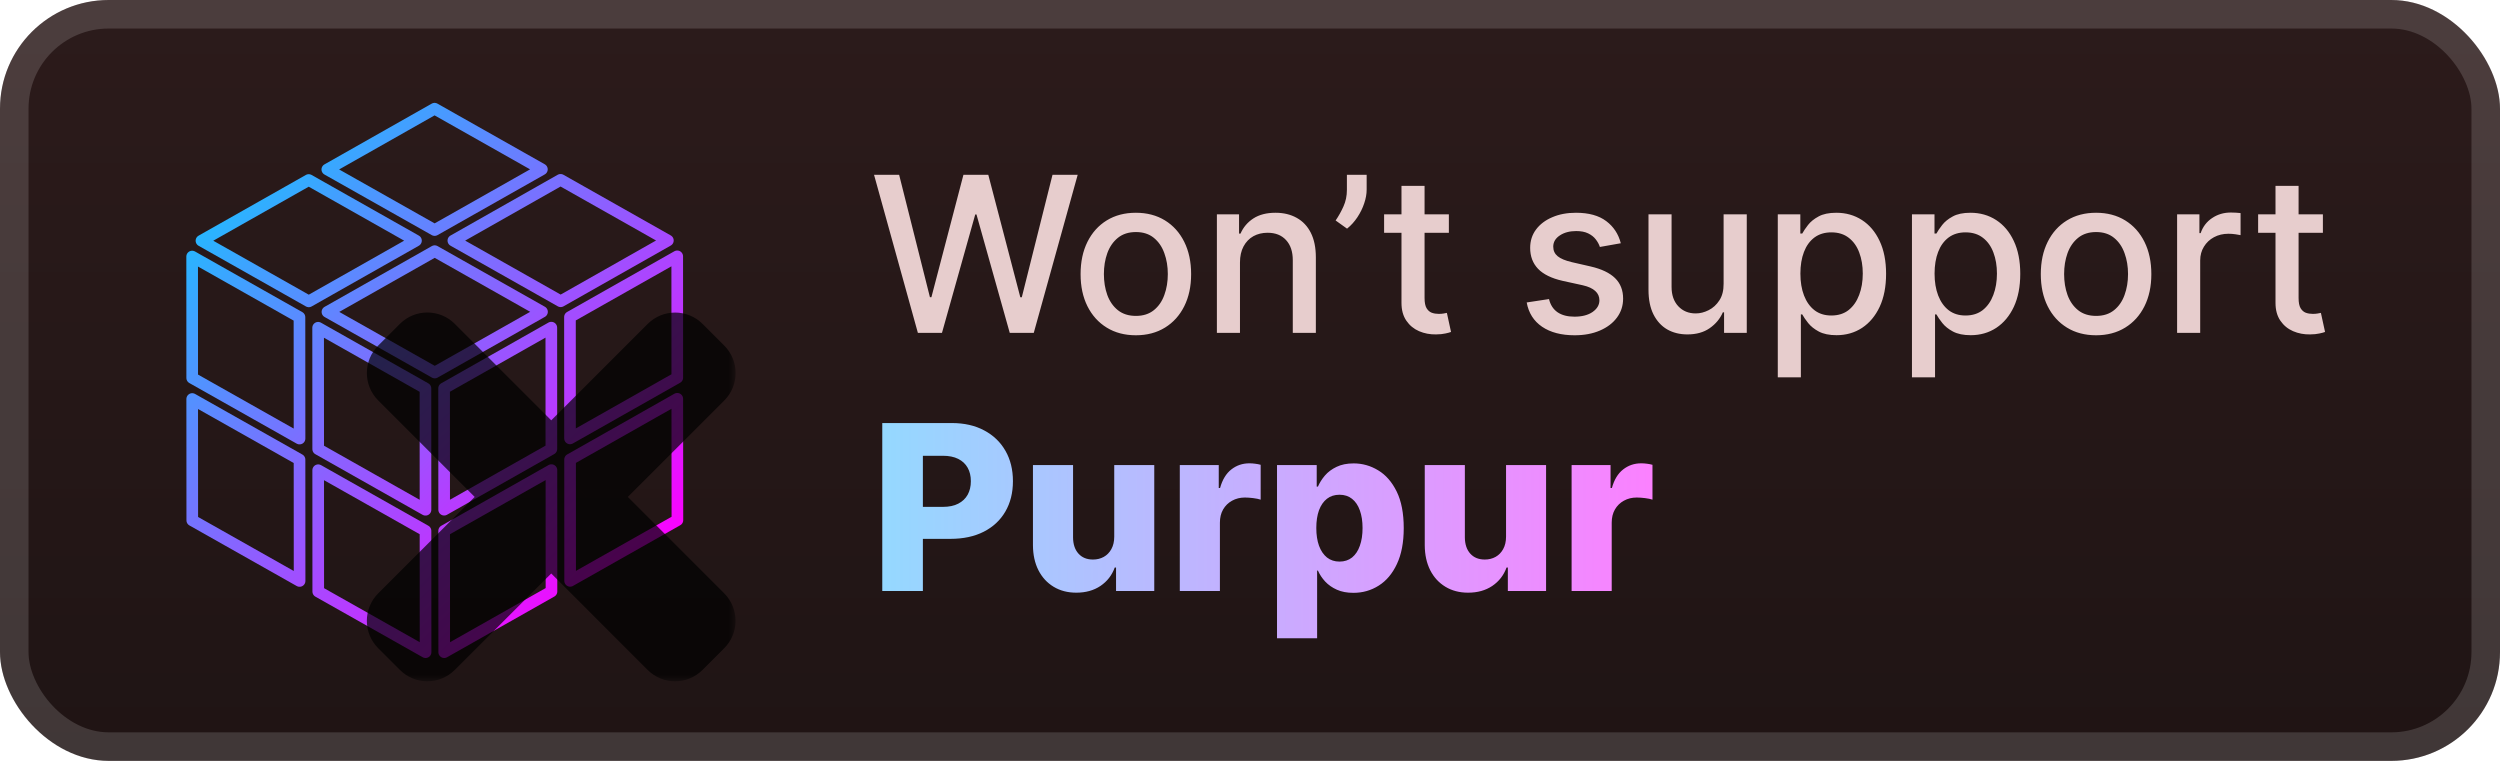 <svg width="184" height="56" viewBox="0 0 184 56" fill="none" xmlns="http://www.w3.org/2000/svg">
<g clip-path="url(#clip0_28_1149)">
<rect x="-0" y="-0" width="184" height="56" rx="8" fill="url(#paint0_linear_28_1149)"/>
<g filter="url(#filter0_d_28_1149)">
<path d="M41.257 13.236L33.366 17.709L41.265 22.173L49.156 17.7L41.257 13.236Z" stroke="url(#paint1_linear_28_1149)" stroke-width="0.857" stroke-linejoin="round"/>
<path d="M31.985 8L24.09 12.472L31.989 16.932L39.884 12.464L31.985 8Z" stroke="url(#paint2_linear_28_1149)" stroke-width="0.857" stroke-linejoin="round"/>
<path d="M22.721 13.249L14.827 17.717L22.726 22.181L30.616 17.713L22.721 13.249Z" stroke="url(#paint3_linear_28_1149)" stroke-width="0.857" stroke-linejoin="round"/>
<path d="M31.993 18.485L24.099 22.957L31.998 27.417L39.892 22.949L31.993 18.485Z" stroke="url(#paint4_linear_28_1149)" stroke-width="0.857" stroke-linejoin="round"/>
<path d="M14.142 18.882L14.146 27.818L22.046 32.278L22.041 23.346L14.142 18.882Z" stroke="url(#paint5_linear_28_1149)" stroke-width="0.857" stroke-linejoin="round"/>
<path d="M23.414 24.123L23.419 33.055L31.317 37.519L31.313 28.587L23.414 24.123Z" stroke="url(#paint6_linear_28_1149)" stroke-width="0.857" stroke-linejoin="round"/>
<path d="M14.146 29.367L14.151 38.299L22.05 42.759L22.045 33.827L14.146 29.367Z" stroke="url(#paint7_linear_28_1149)" stroke-width="0.857" stroke-linejoin="round"/>
<path d="M23.419 34.608L23.423 43.54L31.322 48L31.317 39.068L23.419 34.608Z" stroke="url(#paint8_linear_28_1149)" stroke-width="0.857" stroke-linejoin="round"/>
<path d="M32.694 48L40.589 43.532L40.585 34.6L32.69 39.068L32.694 48Z" stroke="url(#paint9_linear_28_1149)" stroke-width="0.857" stroke-linejoin="round"/>
<path d="M41.962 42.751L49.857 38.283L49.848 29.351L41.958 33.819L41.962 42.751Z" stroke="url(#paint10_linear_28_1149)" stroke-width="0.857" stroke-linejoin="round"/>
<path d="M41.953 32.266L49.848 27.797L49.844 18.866L41.949 23.334L41.953 32.266Z" stroke="url(#paint11_linear_28_1149)" stroke-width="0.857" stroke-linejoin="round"/>
<path d="M32.686 28.582L32.69 37.514L40.581 33.046L40.577 24.114L32.686 28.582Z" stroke="url(#paint12_linear_28_1149)" stroke-width="0.857" stroke-linejoin="round"/>
<g opacity="0.7">
<mask id="path-15-outside-1_28_1149" maskUnits="userSpaceOnUse" x="26.143" y="22.143" width="28" height="28" fill="black">
<rect fill="white" x="26.143" y="22.143" width="28" height="28"/>
<path fill-rule="evenodd" clip-rule="evenodd" d="M31.958 25.352C31.679 25.073 31.227 25.073 30.948 25.352L29.353 26.947C29.074 27.226 29.074 27.679 29.353 27.958L37.966 36.573L29.353 45.185C29.074 45.464 29.074 45.916 29.353 46.195L30.948 47.79C31.227 48.069 31.679 48.069 31.958 47.79L40.571 39.178L49.181 47.791C49.46 48.069 49.912 48.069 50.191 47.791L51.785 46.195C52.064 45.916 52.064 45.464 51.785 45.185L43.176 36.574L51.79 27.962C52.069 27.683 52.069 27.23 51.79 26.951L50.195 25.357C49.916 25.078 49.463 25.078 49.184 25.357L40.572 33.968L31.958 25.352Z"/>
</mask>
<path fill-rule="evenodd" clip-rule="evenodd" d="M31.958 25.352C31.679 25.073 31.227 25.073 30.948 25.352L29.353 26.947C29.074 27.226 29.074 27.679 29.353 27.958L37.966 36.573L29.353 45.185C29.074 45.464 29.074 45.916 29.353 46.195L30.948 47.79C31.227 48.069 31.679 48.069 31.958 47.79L40.571 39.178L49.181 47.791C49.46 48.069 49.912 48.069 50.191 47.791L51.785 46.195C52.064 45.916 52.064 45.464 51.785 45.185L43.176 36.574L51.79 27.962C52.069 27.683 52.069 27.23 51.79 26.951L50.195 25.357C49.916 25.078 49.463 25.078 49.184 25.357L40.572 33.968L31.958 25.352Z" fill="url(#paint13_linear_28_1149)"/>
<path d="M30.948 25.352L32.463 26.867L32.463 26.867L30.948 25.352ZM31.958 25.352L30.442 26.867L30.442 26.867L31.958 25.352ZM29.353 26.947L27.838 25.432L27.838 25.432L29.353 26.947ZM29.353 27.958L30.869 26.443L30.869 26.443L29.353 27.958ZM37.966 36.573L39.481 38.088L40.997 36.573L39.482 35.058L37.966 36.573ZM29.352 45.185L27.837 43.67L27.837 43.67L29.352 45.185ZM29.352 46.195L27.837 47.711L27.837 47.711L29.352 46.195ZM30.948 47.79L32.463 46.275L32.463 46.275L30.948 47.79ZM31.958 47.79L33.473 49.305L33.473 49.305L31.958 47.79ZM40.571 39.178L42.086 37.663L40.571 36.148L39.056 37.663L40.571 39.178ZM49.181 47.791L50.696 46.276L50.696 46.276L49.181 47.791ZM50.191 47.791L48.675 46.276L48.675 46.276L50.191 47.791ZM51.785 46.195L50.27 44.68L50.27 44.68L51.785 46.195ZM51.785 45.185L50.27 46.7L50.27 46.7L51.785 45.185ZM43.176 36.574L41.661 35.058L40.146 36.573L41.661 38.089L43.176 36.574ZM51.79 27.962L53.305 29.477L53.305 29.477L51.79 27.962ZM51.79 26.951L53.305 25.436L53.305 25.436L51.79 26.951ZM50.195 25.357L51.71 23.841L51.71 23.841L50.195 25.357ZM49.184 25.357L47.669 23.841L47.669 23.841L49.184 25.357ZM40.572 33.968L39.056 35.483L40.571 36.999L42.087 35.483L40.572 33.968ZM32.463 26.867C31.905 27.425 31 27.425 30.442 26.867L33.473 23.837C32.358 22.721 30.548 22.721 29.432 23.837L32.463 26.867ZM30.869 28.462L32.463 26.867L29.432 23.837L27.838 25.432L30.869 28.462ZM30.869 26.443C31.426 27 31.426 27.905 30.869 28.462L27.838 25.432C26.722 26.548 26.722 28.357 27.838 29.473L30.869 26.443ZM39.482 35.058L30.869 26.443L27.838 29.473L36.451 38.088L39.482 35.058ZM30.868 46.701L39.481 38.088L36.451 35.058L27.837 43.67L30.868 46.701ZM30.868 44.68C31.426 45.238 31.426 46.143 30.868 46.701L27.837 43.67C26.721 44.786 26.721 46.595 27.837 47.711L30.868 44.68ZM32.463 46.275L30.868 44.68L27.837 47.711L29.433 49.305L32.463 46.275ZM30.443 46.275C31 45.717 31.905 45.717 32.463 46.275L29.433 49.305C30.548 50.421 32.357 50.421 33.473 49.305L30.443 46.275ZM39.056 37.663L30.443 46.275L33.473 49.305L42.086 40.694L39.056 37.663ZM50.696 46.276L42.086 37.663L39.056 40.693L47.665 49.306L50.696 46.276ZM48.675 46.276C49.233 45.717 50.138 45.717 50.696 46.276L47.665 49.306C48.781 50.422 50.59 50.422 51.706 49.306L48.675 46.276ZM50.27 44.68L48.675 46.276L51.706 49.306L53.301 47.71L50.27 44.68ZM50.27 46.7C49.712 46.142 49.712 45.238 50.27 44.68L53.301 47.71C54.416 46.595 54.416 44.786 53.301 43.67L50.27 46.7ZM41.661 38.089L50.27 46.7L53.301 43.67L44.692 35.059L41.661 38.089ZM50.275 26.446L41.661 35.058L44.691 38.089L53.305 29.477L50.275 26.446ZM50.275 28.467C49.717 27.909 49.717 27.004 50.275 26.446L53.305 29.477C54.421 28.361 54.421 26.552 53.305 25.436L50.275 28.467ZM48.68 26.872L50.275 28.467L53.305 25.436L51.71 23.841L48.68 26.872ZM50.7 26.872C50.142 27.43 49.237 27.43 48.68 26.872L51.71 23.841C50.594 22.726 48.785 22.726 47.669 23.841L50.7 26.872ZM42.087 35.483L50.7 26.872L47.669 23.841L39.056 32.453L42.087 35.483ZM30.442 26.867L39.056 35.483L42.087 32.453L33.473 23.837L30.442 26.867Z" fill="black" mask="url(#path-15-outside-1_28_1149)"/>
</g>
</g>
<g filter="url(#filter1_d_28_1149)">
<path d="M67.556 24.5L64.329 12.864H66.176L68.443 21.875H68.551L70.909 12.864H72.738L75.096 21.881H75.204L77.465 12.864H79.318L76.085 24.5H74.318L71.869 15.784H71.778L69.329 24.5H67.556ZM83.599 24.676C82.781 24.676 82.067 24.488 81.457 24.113C80.847 23.738 80.374 23.214 80.036 22.54C79.699 21.865 79.531 21.078 79.531 20.176C79.531 19.271 79.699 18.479 80.036 17.801C80.374 17.123 80.847 16.596 81.457 16.221C82.067 15.846 82.781 15.659 83.599 15.659C84.417 15.659 85.131 15.846 85.741 16.221C86.351 16.596 86.824 17.123 87.161 17.801C87.499 18.479 87.667 19.271 87.667 20.176C87.667 21.078 87.499 21.865 87.161 22.54C86.824 23.214 86.351 23.738 85.741 24.113C85.131 24.488 84.417 24.676 83.599 24.676ZM83.605 23.25C84.135 23.25 84.574 23.11 84.923 22.829C85.271 22.549 85.529 22.176 85.695 21.71C85.866 21.244 85.951 20.731 85.951 20.17C85.951 19.613 85.866 19.102 85.695 18.636C85.529 18.166 85.271 17.79 84.923 17.506C84.574 17.221 84.135 17.079 83.605 17.079C83.07 17.079 82.627 17.221 82.275 17.506C81.927 17.79 81.667 18.166 81.497 18.636C81.33 19.102 81.247 19.613 81.247 20.17C81.247 20.731 81.33 21.244 81.497 21.71C81.667 22.176 81.927 22.549 82.275 22.829C82.627 23.11 83.07 23.25 83.605 23.25ZM91.262 19.318V24.5H89.563V15.773H91.194V17.193H91.302C91.503 16.731 91.817 16.36 92.245 16.079C92.677 15.799 93.221 15.659 93.876 15.659C94.471 15.659 94.992 15.784 95.438 16.034C95.885 16.28 96.232 16.648 96.478 17.136C96.724 17.625 96.847 18.229 96.847 18.949V24.5H95.149V19.153C95.149 18.521 94.984 18.026 94.654 17.67C94.325 17.31 93.872 17.131 93.296 17.131C92.902 17.131 92.552 17.216 92.245 17.386C91.942 17.557 91.702 17.807 91.524 18.136C91.349 18.462 91.262 18.856 91.262 19.318ZM100.586 12.864V13.954C100.586 14.276 100.526 14.615 100.404 14.971C100.287 15.324 100.12 15.663 99.904 15.989C99.688 16.314 99.435 16.595 99.143 16.829L98.302 16.227C98.525 15.901 98.719 15.555 98.882 15.187C99.048 14.82 99.132 14.415 99.132 13.971V12.864H100.586ZM106.637 15.773V17.136H101.87V15.773H106.637ZM103.149 13.682H104.848V21.937C104.848 22.267 104.897 22.515 104.995 22.682C105.094 22.845 105.221 22.956 105.376 23.017C105.535 23.074 105.707 23.102 105.893 23.102C106.029 23.102 106.149 23.093 106.251 23.074C106.353 23.055 106.433 23.04 106.49 23.028L106.796 24.432C106.698 24.47 106.558 24.507 106.376 24.545C106.194 24.587 105.967 24.61 105.694 24.613C105.247 24.621 104.83 24.541 104.444 24.375C104.058 24.208 103.745 23.951 103.507 23.602C103.268 23.254 103.149 22.816 103.149 22.29V13.682ZM119.291 17.903L117.751 18.176C117.687 17.979 117.584 17.791 117.444 17.613C117.308 17.435 117.122 17.29 116.887 17.176C116.652 17.062 116.359 17.006 116.007 17.006C115.526 17.006 115.124 17.113 114.802 17.329C114.48 17.541 114.319 17.816 114.319 18.153C114.319 18.445 114.427 18.68 114.643 18.858C114.859 19.036 115.207 19.182 115.688 19.295L117.075 19.613C117.878 19.799 118.476 20.085 118.87 20.471C119.264 20.858 119.461 21.36 119.461 21.977C119.461 22.5 119.31 22.966 119.007 23.375C118.707 23.78 118.289 24.098 117.751 24.329C117.217 24.56 116.598 24.676 115.893 24.676C114.916 24.676 114.118 24.468 113.501 24.051C112.883 23.631 112.505 23.034 112.365 22.261L114.007 22.011C114.109 22.439 114.319 22.763 114.637 22.983C114.955 23.199 115.37 23.307 115.882 23.307C116.438 23.307 116.883 23.191 117.217 22.96C117.55 22.725 117.717 22.439 117.717 22.102C117.717 21.829 117.615 21.6 117.41 21.415C117.209 21.229 116.901 21.089 116.484 20.994L115.007 20.67C114.192 20.485 113.59 20.189 113.2 19.784C112.813 19.379 112.62 18.865 112.62 18.244C112.62 17.729 112.764 17.278 113.052 16.892C113.34 16.506 113.738 16.204 114.245 15.989C114.753 15.769 115.334 15.659 115.99 15.659C116.933 15.659 117.675 15.864 118.217 16.273C118.758 16.678 119.116 17.221 119.291 17.903ZM126.857 20.881V15.773H128.562V24.5H126.892V22.988H126.801C126.6 23.454 126.278 23.843 125.835 24.153C125.395 24.46 124.848 24.613 124.193 24.613C123.632 24.613 123.136 24.49 122.704 24.244C122.276 23.994 121.939 23.625 121.693 23.136C121.45 22.648 121.329 22.043 121.329 21.324V15.773H123.028V21.119C123.028 21.714 123.193 22.187 123.522 22.54C123.852 22.892 124.28 23.068 124.806 23.068C125.124 23.068 125.441 22.988 125.755 22.829C126.073 22.67 126.337 22.43 126.545 22.108C126.757 21.786 126.861 21.377 126.857 20.881ZM130.845 27.773V15.773H132.504V17.187H132.646C132.744 17.006 132.886 16.795 133.072 16.557C133.258 16.318 133.515 16.11 133.845 15.932C134.174 15.75 134.61 15.659 135.151 15.659C135.856 15.659 136.485 15.837 137.038 16.193C137.591 16.549 138.025 17.062 138.339 17.733C138.657 18.403 138.816 19.21 138.816 20.153C138.816 21.096 138.659 21.905 138.345 22.579C138.03 23.25 137.598 23.767 137.049 24.131C136.5 24.49 135.873 24.67 135.169 24.67C134.638 24.67 134.205 24.581 133.867 24.403C133.534 24.225 133.273 24.017 133.083 23.778C132.894 23.54 132.748 23.328 132.646 23.142H132.544V27.773H130.845ZM132.509 20.136C132.509 20.75 132.598 21.288 132.776 21.75C132.955 22.212 133.212 22.574 133.549 22.835C133.886 23.093 134.299 23.221 134.788 23.221C135.295 23.221 135.72 23.087 136.061 22.818C136.401 22.545 136.659 22.176 136.833 21.71C137.011 21.244 137.1 20.72 137.1 20.136C137.1 19.56 137.013 19.043 136.839 18.585C136.669 18.127 136.411 17.765 136.066 17.5C135.725 17.235 135.299 17.102 134.788 17.102C134.295 17.102 133.879 17.229 133.538 17.483C133.201 17.737 132.945 18.091 132.771 18.545C132.597 19 132.509 19.53 132.509 20.136ZM140.72 27.773V15.773H142.379V17.187H142.521C142.619 17.006 142.761 16.795 142.947 16.557C143.133 16.318 143.39 16.11 143.72 15.932C144.049 15.75 144.485 15.659 145.026 15.659C145.731 15.659 146.36 15.837 146.913 16.193C147.466 16.549 147.9 17.062 148.214 17.733C148.532 18.403 148.691 19.21 148.691 20.153C148.691 21.096 148.534 21.905 148.22 22.579C147.905 23.25 147.473 23.767 146.924 24.131C146.375 24.49 145.748 24.67 145.044 24.67C144.513 24.67 144.08 24.581 143.742 24.403C143.409 24.225 143.148 24.017 142.958 23.778C142.769 23.54 142.623 23.328 142.521 23.142H142.419V27.773H140.72ZM142.384 20.136C142.384 20.75 142.473 21.288 142.651 21.75C142.83 22.212 143.087 22.574 143.424 22.835C143.761 23.093 144.174 23.221 144.663 23.221C145.17 23.221 145.595 23.087 145.936 22.818C146.276 22.545 146.534 22.176 146.708 21.71C146.886 21.244 146.975 20.72 146.975 20.136C146.975 19.56 146.888 19.043 146.714 18.585C146.544 18.127 146.286 17.765 145.941 17.5C145.6 17.235 145.174 17.102 144.663 17.102C144.17 17.102 143.754 17.229 143.413 17.483C143.076 17.737 142.82 18.091 142.646 18.545C142.472 19 142.384 19.53 142.384 20.136ZM154.271 24.676C153.453 24.676 152.739 24.488 152.129 24.113C151.519 23.738 151.045 23.214 150.708 22.54C150.371 21.865 150.203 21.078 150.203 20.176C150.203 19.271 150.371 18.479 150.708 17.801C151.045 17.123 151.519 16.596 152.129 16.221C152.739 15.846 153.453 15.659 154.271 15.659C155.089 15.659 155.803 15.846 156.413 16.221C157.023 16.596 157.496 17.123 157.833 17.801C158.17 18.479 158.339 19.271 158.339 20.176C158.339 21.078 158.17 21.865 157.833 22.54C157.496 23.214 157.023 23.738 156.413 24.113C155.803 24.488 155.089 24.676 154.271 24.676ZM154.276 23.25C154.807 23.25 155.246 23.11 155.595 22.829C155.943 22.549 156.201 22.176 156.367 21.71C156.538 21.244 156.623 20.731 156.623 20.17C156.623 19.613 156.538 19.102 156.367 18.636C156.201 18.166 155.943 17.79 155.595 17.506C155.246 17.221 154.807 17.079 154.276 17.079C153.742 17.079 153.299 17.221 152.947 17.506C152.598 17.79 152.339 18.166 152.169 18.636C152.002 19.102 151.919 19.613 151.919 20.17C151.919 20.731 152.002 21.244 152.169 21.71C152.339 22.176 152.598 22.549 152.947 22.829C153.299 23.11 153.742 23.25 154.276 23.25ZM160.235 24.5V15.773H161.877V17.159H161.968C162.127 16.689 162.408 16.32 162.809 16.051C163.214 15.778 163.673 15.642 164.184 15.642C164.29 15.642 164.415 15.646 164.559 15.653C164.707 15.661 164.822 15.67 164.906 15.682V17.307C164.838 17.288 164.716 17.267 164.542 17.244C164.368 17.218 164.194 17.204 164.019 17.204C163.618 17.204 163.26 17.29 162.946 17.46C162.635 17.627 162.389 17.86 162.207 18.159C162.025 18.454 161.934 18.791 161.934 19.17V24.5H160.235ZM170.965 15.773V17.136H166.198V15.773H170.965ZM167.477 13.682H169.176V21.937C169.176 22.267 169.225 22.515 169.323 22.682C169.422 22.845 169.549 22.956 169.704 23.017C169.863 23.074 170.035 23.102 170.221 23.102C170.357 23.102 170.477 23.093 170.579 23.074C170.681 23.055 170.761 23.04 170.818 23.028L171.124 24.432C171.026 24.47 170.886 24.507 170.704 24.545C170.522 24.587 170.295 24.61 170.022 24.613C169.575 24.621 169.159 24.541 168.772 24.375C168.386 24.208 168.073 23.951 167.835 23.602C167.596 23.254 167.477 22.816 167.477 22.29V13.682Z" fill="#E7CDCD"/>
<path d="M64.935 43.5V31.136H70.043C70.968 31.136 71.767 31.317 72.439 31.68C73.115 32.038 73.636 32.539 74.003 33.183C74.369 33.823 74.552 34.567 74.552 35.416C74.552 36.27 74.365 37.016 73.991 37.656C73.62 38.292 73.091 38.785 72.403 39.135C71.715 39.485 70.898 39.66 69.952 39.66H66.801V37.306H69.397C69.847 37.306 70.224 37.227 70.525 37.071C70.831 36.913 71.063 36.694 71.22 36.413C71.377 36.127 71.455 35.795 71.455 35.416C71.455 35.034 71.377 34.704 71.22 34.426C71.063 34.145 70.831 33.927 70.525 33.774C70.22 33.621 69.843 33.545 69.397 33.545H67.924V43.5H64.935ZM82.008 39.497V34.227H84.954V43.5H82.141V41.773H82.044C81.839 42.341 81.489 42.791 80.993 43.126C80.502 43.456 79.909 43.621 79.213 43.621C78.581 43.621 78.025 43.476 77.546 43.186C77.067 42.896 76.695 42.492 76.43 41.972C76.164 41.449 76.029 40.837 76.025 40.137V34.227H78.977V39.558C78.981 40.061 79.114 40.457 79.376 40.747C79.637 41.037 79.993 41.182 80.444 41.182C80.738 41.182 81.001 41.117 81.235 40.988C81.472 40.856 81.659 40.664 81.796 40.415C81.937 40.161 82.008 39.855 82.008 39.497ZM86.833 43.5V34.227H89.7V35.917H89.797C89.966 35.306 90.242 34.851 90.624 34.553C91.006 34.251 91.451 34.1 91.958 34.1C92.095 34.1 92.236 34.11 92.381 34.13C92.525 34.147 92.66 34.173 92.785 34.209V36.775C92.644 36.726 92.459 36.688 92.23 36.66C92.004 36.632 91.803 36.618 91.626 36.618C91.276 36.618 90.96 36.696 90.678 36.853C90.4 37.006 90.181 37.221 90.02 37.499C89.863 37.773 89.785 38.095 89.785 38.465V43.5H86.833ZM93.988 46.977V34.227H96.91V35.815H97C97.121 35.533 97.292 35.261 97.513 35C97.739 34.738 98.025 34.525 98.371 34.36C98.721 34.191 99.139 34.106 99.626 34.106C100.27 34.106 100.872 34.275 101.431 34.614C101.995 34.952 102.45 35.473 102.796 36.177C103.142 36.881 103.315 37.779 103.315 38.87C103.315 39.92 103.148 40.799 102.814 41.508C102.484 42.216 102.037 42.747 101.474 43.101C100.914 43.456 100.293 43.633 99.608 43.633C99.141 43.633 98.737 43.556 98.395 43.403C98.053 43.25 97.765 43.049 97.532 42.8C97.302 42.55 97.125 42.282 97 41.997H96.94V46.977H93.988ZM96.88 38.864C96.88 39.362 96.946 39.797 97.079 40.167C97.216 40.538 97.411 40.825 97.665 41.031C97.922 41.232 98.23 41.333 98.588 41.333C98.95 41.333 99.258 41.232 99.512 41.031C99.765 40.825 99.957 40.538 100.085 40.167C100.218 39.797 100.284 39.362 100.284 38.864C100.284 38.364 100.218 37.932 100.085 37.566C99.957 37.199 99.765 36.916 99.512 36.714C99.262 36.513 98.954 36.413 98.588 36.413C98.226 36.413 97.918 36.511 97.665 36.708C97.411 36.906 97.216 37.187 97.079 37.553C96.946 37.92 96.88 38.356 96.88 38.864ZM110.845 39.497V34.227H113.791V43.5H110.977V41.773H110.881C110.676 42.341 110.325 42.791 109.83 43.126C109.339 43.456 108.746 43.621 108.049 43.621C107.418 43.621 106.862 43.476 106.383 43.186C105.904 42.896 105.532 42.492 105.266 41.972C105.001 41.449 104.866 40.837 104.862 40.137V34.227H107.814V39.558C107.818 40.061 107.951 40.457 108.212 40.747C108.474 41.037 108.83 41.182 109.281 41.182C109.575 41.182 109.838 41.117 110.072 40.988C110.309 40.856 110.496 40.664 110.633 40.415C110.774 40.161 110.845 39.855 110.845 39.497ZM115.67 43.5V34.227H118.537V35.917H118.634C118.803 35.306 119.078 34.851 119.461 34.553C119.843 34.251 120.288 34.1 120.795 34.1C120.932 34.1 121.073 34.11 121.218 34.13C121.362 34.147 121.497 34.173 121.622 34.209V36.775C121.481 36.726 121.296 36.688 121.067 36.66C120.841 36.632 120.64 36.618 120.463 36.618C120.113 36.618 119.797 36.696 119.515 36.853C119.237 37.006 119.018 37.221 118.857 37.499C118.7 37.773 118.622 38.095 118.622 38.465V43.5H115.67Z" fill="url(#paint14_linear_28_1149)"/>
</g>
</g>
<rect x="1.05" y="1.05" width="181.9" height="53.9" rx="6.95" stroke="white" stroke-opacity="0.15" stroke-width="2.1"/>
<defs>
<filter id="filter0_d_28_1149" x="6.285" y="1.857" width="53.571" height="54" filterUnits="userSpaceOnUse" color-interpolation-filters="sRGB">
<feFlood flood-opacity="0" result="BackgroundImageFix"/>
<feColorMatrix in="SourceAlpha" type="matrix" values="0 0 0 0 0 0 0 0 0 0 0 0 0 0 0 0 0 0 127 0" result="hardAlpha"/>
<feOffset/>
<feGaussianBlur stdDeviation="2.857"/>
<feComposite in2="hardAlpha" operator="out"/>
<feColorMatrix type="matrix" values="0 0 0 0 0 0 0 0 0 0 0 0 0 0 0 0 0 0 0.25 0"/>
<feBlend mode="normal" in2="BackgroundImageFix" result="effect1_dropShadow_28_1149"/>
<feBlend mode="normal" in="SourceGraphic" in2="effect1_dropShadow_28_1149" result="shape"/>
</filter>
<filter id="filter1_d_28_1149" x="58.4" y="3.9" width="119.2" height="48.677" filterUnits="userSpaceOnUse" color-interpolation-filters="sRGB">
<feFlood flood-opacity="0" result="BackgroundImageFix"/>
<feColorMatrix in="SourceAlpha" type="matrix" values="0 0 0 0 0 0 0 0 0 0 0 0 0 0 0 0 0 0 127 0" result="hardAlpha"/>
<feOffset/>
<feGaussianBlur stdDeviation="2.8"/>
<feComposite in2="hardAlpha" operator="out"/>
<feColorMatrix type="matrix" values="0 0 0 0 0 0 0 0 0 0 0 0 0 0 0 0 0 0 0.25 0"/>
<feBlend mode="normal" in2="BackgroundImageFix" result="effect1_dropShadow_28_1149"/>
<feBlend mode="normal" in="SourceGraphic" in2="effect1_dropShadow_28_1149" result="shape"/>
</filter>
<linearGradient id="paint0_linear_28_1149" x1="91.999" y1="-0" x2="91.999" y2="56" gradientUnits="userSpaceOnUse">
<stop stop-color="#2C1B1B"/>
<stop offset="1" stop-color="#1F1414"/>
</linearGradient>
<linearGradient id="paint1_linear_28_1149" x1="11.175" y1="7.571" x2="52.046" y2="49.289" gradientUnits="userSpaceOnUse">
<stop offset="0.15" stop-color="#25B8FF"/>
<stop offset="0.85" stop-color="#FA02FF"/>
</linearGradient>
<linearGradient id="paint2_linear_28_1149" x1="11.175" y1="7.571" x2="52.046" y2="49.289" gradientUnits="userSpaceOnUse">
<stop offset="0.15" stop-color="#25B8FF"/>
<stop offset="0.85" stop-color="#FA02FF"/>
</linearGradient>
<linearGradient id="paint3_linear_28_1149" x1="11.175" y1="7.571" x2="52.046" y2="49.289" gradientUnits="userSpaceOnUse">
<stop offset="0.15" stop-color="#25B8FF"/>
<stop offset="0.85" stop-color="#FA02FF"/>
</linearGradient>
<linearGradient id="paint4_linear_28_1149" x1="11.176" y1="7.571" x2="52.046" y2="49.289" gradientUnits="userSpaceOnUse">
<stop offset="0.15" stop-color="#25B8FF"/>
<stop offset="0.85" stop-color="#FA02FF"/>
</linearGradient>
<linearGradient id="paint5_linear_28_1149" x1="11.175" y1="7.571" x2="52.046" y2="49.289" gradientUnits="userSpaceOnUse">
<stop offset="0.15" stop-color="#25B8FF"/>
<stop offset="0.85" stop-color="#FA02FF"/>
</linearGradient>
<linearGradient id="paint6_linear_28_1149" x1="11.176" y1="7.571" x2="52.046" y2="49.289" gradientUnits="userSpaceOnUse">
<stop offset="0.15" stop-color="#25B8FF"/>
<stop offset="0.85" stop-color="#FA02FF"/>
</linearGradient>
<linearGradient id="paint7_linear_28_1149" x1="11.175" y1="7.571" x2="52.046" y2="49.289" gradientUnits="userSpaceOnUse">
<stop offset="0.15" stop-color="#25B8FF"/>
<stop offset="0.85" stop-color="#FA02FF"/>
</linearGradient>
<linearGradient id="paint8_linear_28_1149" x1="11.176" y1="7.571" x2="52.046" y2="49.289" gradientUnits="userSpaceOnUse">
<stop offset="0.15" stop-color="#25B8FF"/>
<stop offset="0.85" stop-color="#FA02FF"/>
</linearGradient>
<linearGradient id="paint9_linear_28_1149" x1="11.176" y1="7.571" x2="52.046" y2="49.289" gradientUnits="userSpaceOnUse">
<stop offset="0.15" stop-color="#25B8FF"/>
<stop offset="0.85" stop-color="#FA02FF"/>
</linearGradient>
<linearGradient id="paint10_linear_28_1149" x1="11.176" y1="7.571" x2="52.046" y2="49.289" gradientUnits="userSpaceOnUse">
<stop offset="0.15" stop-color="#25B8FF"/>
<stop offset="0.85" stop-color="#FA02FF"/>
</linearGradient>
<linearGradient id="paint11_linear_28_1149" x1="11.175" y1="7.571" x2="52.046" y2="49.289" gradientUnits="userSpaceOnUse">
<stop offset="0.15" stop-color="#25B8FF"/>
<stop offset="0.85" stop-color="#FA02FF"/>
</linearGradient>
<linearGradient id="paint12_linear_28_1149" x1="11.176" y1="7.571" x2="52.046" y2="49.289" gradientUnits="userSpaceOnUse">
<stop offset="0.15" stop-color="#25B8FF"/>
<stop offset="0.85" stop-color="#FA02FF"/>
</linearGradient>
<linearGradient id="paint13_linear_28_1149" x1="40.571" y1="25.143" x2="40.571" y2="48" gradientUnits="userSpaceOnUse">
<stop stop-color="#FF0000"/>
<stop offset="1" stop-color="#CC0000"/>
</linearGradient>
<linearGradient id="paint14_linear_28_1149" x1="63.999" y1="28.5" x2="122" y2="28.5" gradientUnits="userSpaceOnUse">
<stop stop-color="#93DAFF"/>
<stop offset="1" stop-color="#FC80FF"/>
</linearGradient>
<clipPath id="clip0_28_1149">
<rect x="-0" y="-0" width="184" height="56" rx="8" fill="white"/>
</clipPath>
</defs>
</svg>
